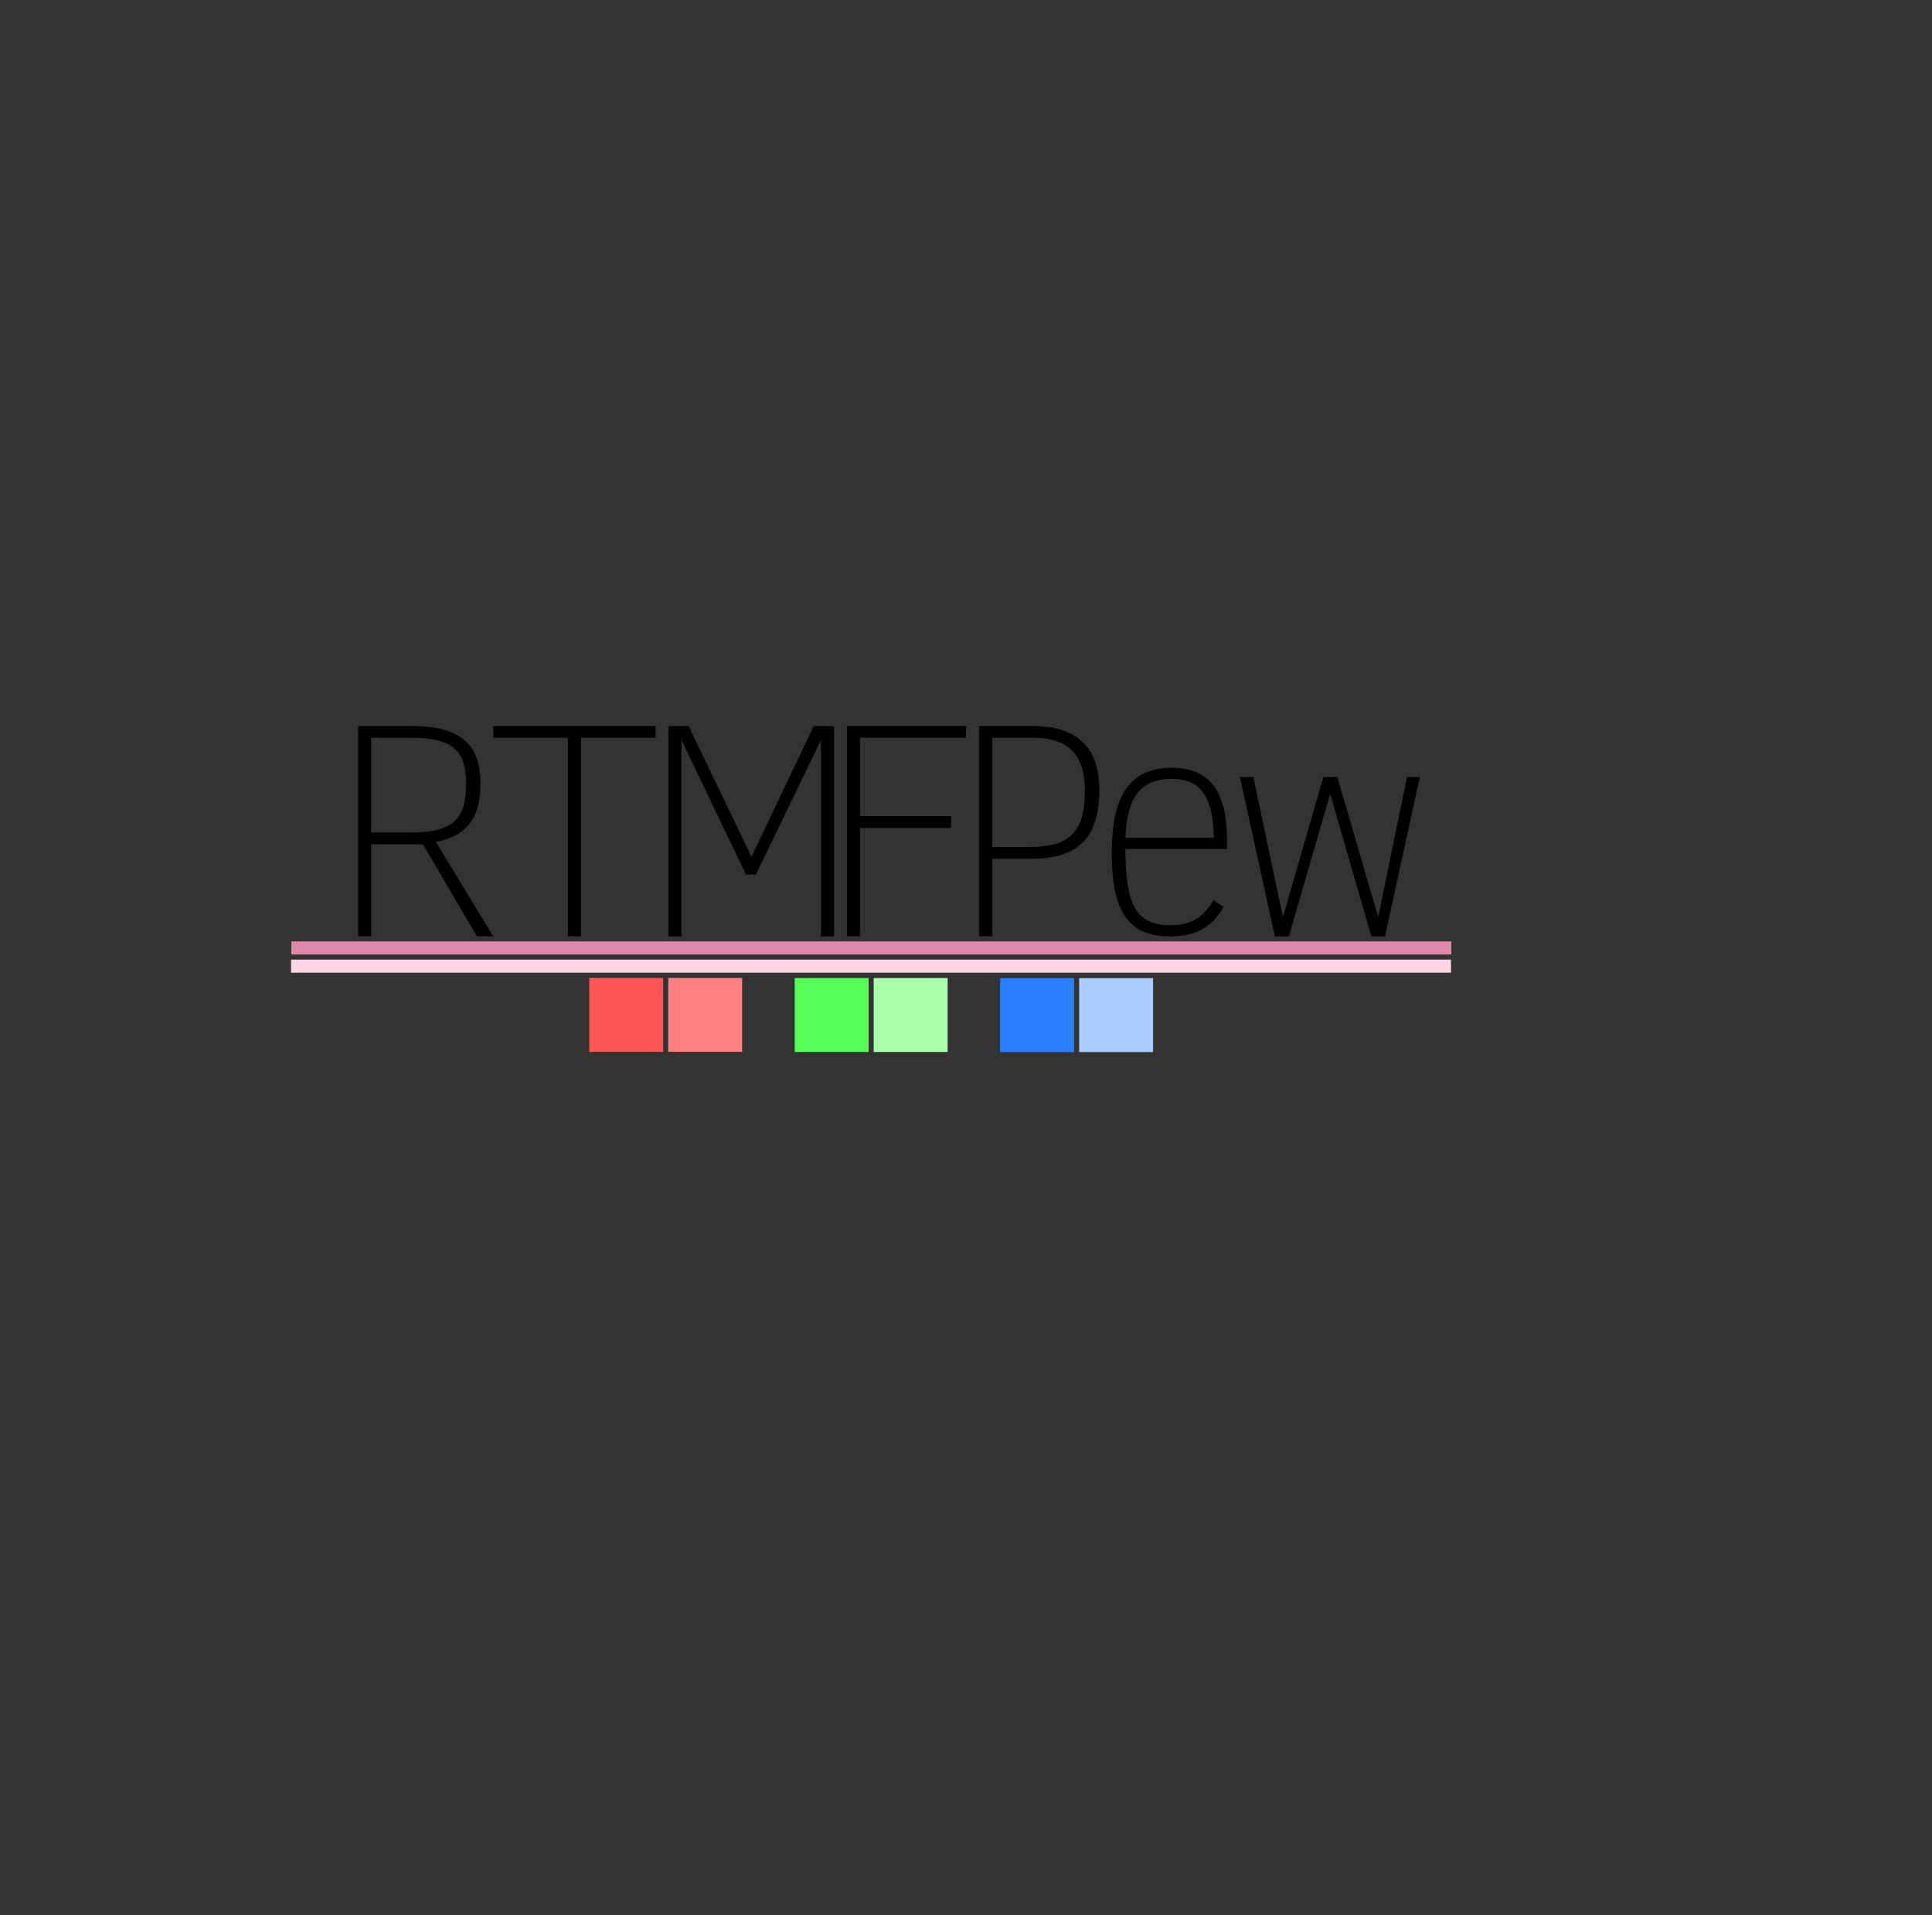<?xml version="1.0" encoding="UTF-8" standalone="no"?>
<!-- Created with Inkscape (http://www.inkscape.org/) -->

<svg
   xmlns:dc="http://purl.org/dc/elements/1.1/"
   xmlns:cc="http://creativecommons.org/ns#"
   xmlns:rdf="http://www.w3.org/1999/02/22-rdf-syntax-ns#"
   xmlns:svg="http://www.w3.org/2000/svg"
   xmlns="http://www.w3.org/2000/svg"
   xmlns:sodipodi="http://sodipodi.sourceforge.net/DTD/sodipodi-0.dtd"
   xmlns:inkscape="http://www.inkscape.org/namespaces/inkscape"
   width="343pt"
   height="340pt"
   id="svg3047"
   version="1.1"
   inkscape:version="0.48.4 r9939"
   sodipodi:docname="Новый документ 4">
  <rect width="100%" height="100%" fill="#333333" stroke="none"/>
  <defs
     id="defs3049" />
  <sodipodi:namedview
     pagecolor="#ffffff"
     bordercolor="#666666"
     borderopacity="1.0"
     inkscape:pageopacity="0.0"
     inkscape:pageshadow="2"
     inkscape:zoom="1.4142136"
     inkscape:cx="26.038232"
     inkscape:cy="111.74358"
     inkscape:document-units="pt"
     inkscape:current-layer="layer1"
     id="namedview3051"
     showgrid="false"
     inkscape:object-nodes="true"
     inkscape:snap-midpoints="true"
     inkscape:window-width="1916"
     inkscape:window-height="1036"
     inkscape:window-x="0"
     inkscape:window-y="42"
     inkscape:window-maximized="0" />
  <g
     inkscape:label="Layer 1"
     inkscape:groupmode="layer"
     id="layer1">
    <g
       style="font-size:73.643px;font-style:normal;font-variant:normal;font-weight:300;font-stretch:normal;text-align:start;line-height:125%;letter-spacing:0px;word-spacing:0px;writing-mode:lr-tb;text-anchor:start;fill:#000000;fill-opacity:1;stroke:none;font-family:Clear Sans Thin;-inkscape-font-specification:'Clear Sans Thin, Light'"
       id="text3021"
       transform="translate(12.784,-0.026)">
      <path
         d="m 100.114,221.67 -12.801,-21.791 -12.226,0 0,21.791 -3.092,0 0,-49.766 12.801,0 c 2.685,5e-5 5.034,0.252 7.048,0.755 2.014,0.479 3.692,1.259 5.034,2.337 1.366,1.079 2.385,2.481 3.056,4.207 0.671,1.726 1.007,3.824 1.007,6.293 -4e-5,2.134 -0.216,3.979 -0.647,5.538 -0.432,1.558 -1.091,2.901 -1.978,4.027 -0.863,1.103 -1.954,2.002 -3.272,2.697 -1.319,0.695 -2.865,1.223 -4.639,1.582 l 13.556,22.33 -3.848,0 m -2.553,-36.246 c -3.3e-5,-1.822 -0.204,-3.404 -0.611,-4.747 -0.408,-1.366 -1.103,-2.493 -2.086,-3.38 -0.983,-0.887 -2.301,-1.546 -3.955,-1.978 -1.63,-0.431 -3.692,-0.647 -6.185,-0.647 l -9.637,0 0,22.402 9.637,0 c 2.469,3e-5 4.519,-0.216 6.149,-0.647 1.654,-0.431 2.973,-1.115 3.955,-2.05 1.007,-0.935 1.714,-2.134 2.122,-3.596 0.407,-1.486 0.611,-3.272 0.611,-5.358"
         id="path3136"
         inkscape:connector-curvature="0" />
      <path
         d="m 124.741,174.666 0,46.998 -3.092,0 0,-46.998 -17.692,0 0,-2.769 38.44,0 0,2.769 -17.656,0"
         id="path3138"
         inkscape:connector-curvature="0" />
      <path
         d="m 181.548,221.677 0,-46.458 -15.39,31.787 -2.373,0 -15.246,-31.787 0,46.458 -3.092,0 0,-49.766 4.782,0 14.887,30.924 14.707,-30.924 4.818,0 0,49.766 -3.092,0"
         id="path3140"
         inkscape:connector-curvature="0" />
      <path
         d="m 190.787,174.666 0,18.555 21.575,0 0,2.805 -21.575,0 0,25.638 -3.092,0 0,-49.766 28.191,0 0,2.769 -25.099,0"
         id="path3142"
         inkscape:connector-curvature="0" />
      <path
         d="m 247.44,186.963 c -3e-5,3.068 -0.36,5.646 -1.079,7.731 -0.695,2.086 -1.738,3.764 -3.128,5.034 -1.39,1.271 -3.116,2.193 -5.178,2.769 -2.062,0.551 -4.435,0.827 -7.12,0.827 l -8.846,0 0,18.339 -3.092,0 0,-49.766 12.801,0 c 2.901,5e-5 5.346,0.372 7.336,1.115 1.99,0.743 3.596,1.786 4.818,3.128 1.247,1.319 2.134,2.901 2.661,4.747 0.551,1.846 0.827,3.872 0.827,6.077 m -3.416,0.252 c -3e-5,-2.349 -0.288,-4.315 -0.863,-5.897 -0.575,-1.606 -1.39,-2.901 -2.445,-3.884 -1.055,-0.983 -2.349,-1.69 -3.884,-2.122 -1.51,-0.431 -3.212,-0.647 -5.106,-0.647 l -9.637,0 0,25.854 8.702,0 c 2.325,2e-5 4.327,-0.216 6.005,-0.647 1.678,-0.455 3.044,-1.199 4.099,-2.229 1.079,-1.031 1.87,-2.397 2.373,-4.099 0.503,-1.702 0.755,-3.812 0.755,-6.329"
         id="path3144"
         inkscape:connector-curvature="0" />
      <path
         d="m 253.624,200.981 c -1e-5,3.38 0.18,6.233 0.539,8.558 0.384,2.301 0.983,4.159 1.798,5.574 0.839,1.39 1.93,2.397 3.272,3.021 1.366,0.599 3.032,0.899 4.998,0.899 1.151,0 2.193,-0.096 3.128,-0.288 0.959,-0.192 1.846,-0.515 2.661,-0.971 0.839,-0.455 1.618,-1.055 2.337,-1.798 0.719,-0.767 1.426,-1.714 2.122,-2.841 l 2.373,1.618 c -0.647,1.079 -1.354,2.05 -2.122,2.913 -0.743,0.839 -1.618,1.558 -2.625,2.158 -0.983,0.599 -2.122,1.055 -3.416,1.366 -1.271,0.336 -2.757,0.503 -4.459,0.503 -2.349,0 -4.399,-0.348 -6.149,-1.043 -1.726,-0.695 -3.164,-1.822 -4.315,-3.38 -1.127,-1.558 -1.978,-3.584 -2.553,-6.077 -0.551,-2.517 -0.827,-5.574 -0.827,-9.169 0,-3.38 0.264,-6.341 0.791,-8.882 0.551,-2.541 1.402,-4.651 2.553,-6.329 1.151,-1.678 2.625,-2.937 4.423,-3.776 1.798,-0.839 3.955,-1.259 6.473,-1.259 4.459,4e-5 7.743,1.402 9.853,4.207 2.11,2.805 3.164,6.952 3.164,12.442 l 0,2.553 -24.02,0 m 20.928,-2.625 c -0.048,-2.589 -0.288,-4.77 -0.719,-6.544 -0.432,-1.774 -1.067,-3.2 -1.906,-4.279 -0.815,-1.103 -1.834,-1.894 -3.056,-2.373 -1.223,-0.503 -2.637,-0.755 -4.243,-0.755 -1.87,3e-5 -3.476,0.276 -4.818,0.827 -1.342,0.551 -2.457,1.402 -3.344,2.553 -0.863,1.127 -1.534,2.565 -2.014,4.315 -0.455,1.75 -0.731,3.836 -0.827,6.257 l 20.928,0"
         id="path3146"
         inkscape:connector-curvature="0" />
      <path
         d="m 315.07,221.683 -3.236,0 -9.745,-33.729 -9.781,33.729 -3.308,0 -8.27,-37.72 3.164,0 7.012,33.154 9.565,-33.154 3.308,0 9.673,33.154 6.832,-33.154 3.021,0 -8.234,37.72"
         id="path3148"
         inkscape:connector-curvature="0" />
      <rect
         style="fill:#de87aa"
         id="rect3152"
         width="3.096"
         height="274.585"
         x="222.874"
         y="-330.765"
         transform="matrix(0,1,-1,0,0,0)" />
      <rect
         style="font-size:73.643px;font-style:normal;font-variant:normal;font-weight:300;font-stretch:normal;text-align:start;line-height:125%;letter-spacing:0px;word-spacing:0px;writing-mode:lr-tb;text-anchor:start;fill:#ffd5e5;fill-opacity:1;stroke:none;font-family:Clear Sans Thin;-inkscape-font-specification:'Clear Sans Thin, Light'"
         id="rect3152-9"
         width="3.096"
         height="274.585"
         x="227.182"
         y="-330.691"
         transform="matrix(0,1,-1,0,0,0)" />
    </g>
    <rect
       id="rect3085"
       width="17.5"
       height="17.5"
       x="139.476"
       y="231.488"
       style="fill:#ff5555" />
    <rect
       id="rect3085-7"
       width="17.5"
       height="17.5"
       x="158.178"
       y="231.488"
       style="fill:#ff8080" />
    <rect
       id="rect3085-2"
       width="17.5"
       height="17.5"
       x="188.114"
       y="231.514"
       style="fill:#55ff55" />
    <rect
       id="rect3085-7-5"
       width="17.5"
       height="17.5"
       x="206.815"
       y="231.514"
       style="fill:#aaffaa" />
    <rect
       id="rect3085-4"
       width="17.5"
       height="17.5"
       x="236.751"
       y="231.54"
       style="fill:#2a7fff" />
    <rect
       id="rect3085-7-3"
       width="17.5"
       height="17.5"
       x="255.453"
       y="231.54"
       style="fill:#aaccff" />
  </g>
</svg>
